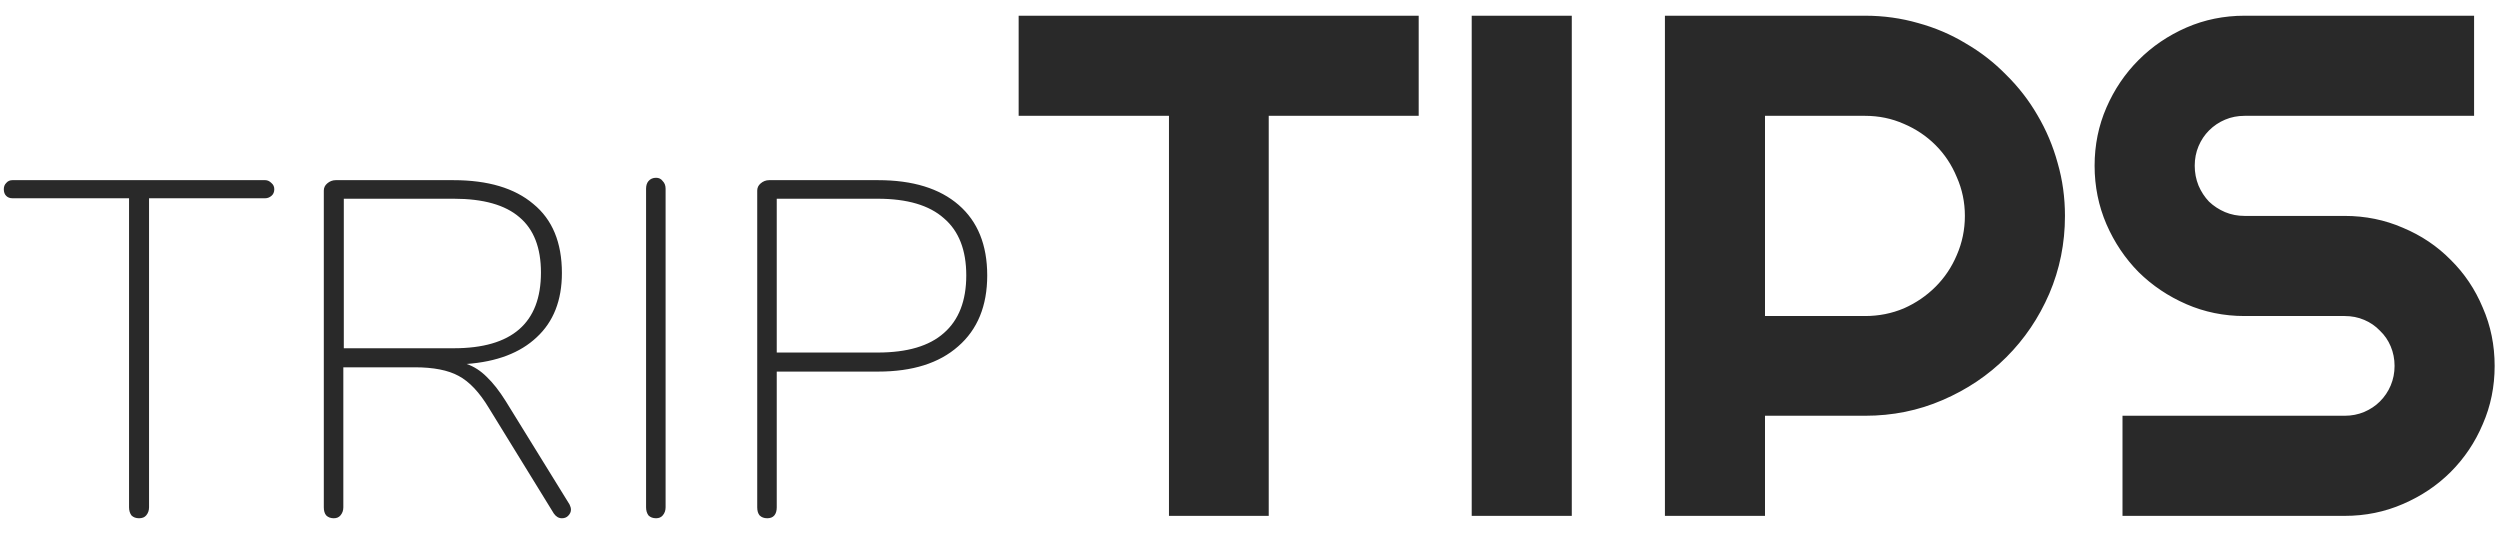 <svg width="63" height="14" viewBox="0 0 63 14" fill="none" xmlns="http://www.w3.org/2000/svg">
<path d="M3.504 13.06C3.424 13.06 3.36 13.036 3.312 12.988C3.272 12.932 3.252 12.864 3.252 12.784V4.996H0.312C0.248 4.996 0.196 4.976 0.156 4.936C0.116 4.896 0.096 4.84 0.096 4.768C0.096 4.704 0.116 4.652 0.156 4.612C0.196 4.564 0.248 4.54 0.312 4.54H6.684C6.74 4.54 6.792 4.564 6.84 4.612C6.888 4.652 6.912 4.704 6.912 4.768C6.912 4.84 6.888 4.896 6.84 4.936C6.792 4.976 6.74 4.996 6.684 4.996H3.756V12.784C3.756 12.864 3.732 12.932 3.684 12.988C3.644 13.036 3.584 13.06 3.504 13.06ZM14.352 12.712C14.376 12.76 14.388 12.804 14.388 12.844C14.388 12.9 14.364 12.952 14.316 13C14.276 13.04 14.224 13.06 14.16 13.06C14.08 13.06 14.012 13.02 13.956 12.94L12.324 10.288C12.084 9.888 11.828 9.616 11.556 9.472C11.292 9.328 10.924 9.256 10.452 9.256H8.652V12.784C8.652 12.864 8.628 12.932 8.58 12.988C8.54 13.036 8.484 13.06 8.412 13.06C8.332 13.06 8.268 13.036 8.22 12.988C8.18 12.94 8.16 12.872 8.16 12.784V4.804C8.16 4.732 8.188 4.672 8.244 4.624C8.308 4.568 8.38 4.54 8.46 4.54H11.424C12.296 4.54 12.968 4.74 13.44 5.14C13.92 5.532 14.16 6.112 14.16 6.88C14.16 7.568 13.948 8.108 13.524 8.5C13.108 8.892 12.52 9.116 11.76 9.172C11.944 9.236 12.112 9.344 12.264 9.496C12.424 9.648 12.584 9.852 12.744 10.108L14.352 12.712ZM11.436 8.776C12.9 8.776 13.632 8.14 13.632 6.868C13.632 6.244 13.452 5.78 13.092 5.476C12.732 5.164 12.18 5.008 11.436 5.008H8.664V8.776H11.436ZM16.533 13.06C16.453 13.06 16.389 13.036 16.341 12.988C16.301 12.932 16.281 12.864 16.281 12.784V4.756C16.281 4.676 16.301 4.612 16.341 4.564C16.389 4.508 16.453 4.48 16.533 4.48C16.605 4.48 16.661 4.508 16.701 4.564C16.749 4.612 16.773 4.676 16.773 4.756V12.784C16.773 12.864 16.749 12.932 16.701 12.988C16.661 13.036 16.605 13.06 16.533 13.06ZM19.334 13.06C19.254 13.06 19.19 13.036 19.142 12.988C19.102 12.94 19.082 12.872 19.082 12.784V4.804C19.082 4.732 19.11 4.672 19.166 4.624C19.23 4.568 19.302 4.54 19.382 4.54H22.13C23.002 4.54 23.678 4.748 24.158 5.164C24.638 5.58 24.878 6.172 24.878 6.94C24.878 7.708 24.634 8.304 24.146 8.728C23.666 9.152 22.994 9.364 22.13 9.364H19.574V12.784C19.574 12.872 19.554 12.94 19.514 12.988C19.474 13.036 19.414 13.06 19.334 13.06ZM22.118 8.884C22.862 8.884 23.418 8.72 23.786 8.392C24.162 8.064 24.35 7.58 24.35 6.94C24.35 6.3 24.162 5.82 23.786 5.5C23.418 5.172 22.862 5.008 22.118 5.008H19.574V8.884H22.118ZM31.972 13H29.458V2.919H25.67V0.396H35.751V2.919H31.972V13ZM39.609 13H37.087V0.396H39.609V13ZM44.478 2.919V7.964H47.001C47.347 7.964 47.672 7.899 47.977 7.771C48.281 7.636 48.548 7.454 48.776 7.226C49.005 6.997 49.184 6.73 49.312 6.426C49.447 6.115 49.515 5.787 49.515 5.441C49.515 5.096 49.447 4.771 49.312 4.466C49.184 4.155 49.005 3.886 48.776 3.657C48.548 3.429 48.281 3.25 47.977 3.121C47.672 2.986 47.347 2.919 47.001 2.919H44.478ZM44.478 13H41.956V0.396H47.001C47.464 0.396 47.909 0.458 48.337 0.581C48.765 0.698 49.163 0.868 49.532 1.091C49.907 1.308 50.247 1.571 50.552 1.882C50.862 2.187 51.126 2.526 51.343 2.901C51.565 3.276 51.735 3.678 51.852 4.105C51.976 4.533 52.037 4.979 52.037 5.441C52.037 6.133 51.905 6.786 51.642 7.401C51.378 8.011 51.018 8.544 50.56 9.001C50.103 9.458 49.567 9.818 48.952 10.082C48.343 10.346 47.692 10.477 47.001 10.477H44.478V13ZM52.784 4.176C52.784 3.654 52.884 3.165 53.083 2.708C53.282 2.251 53.552 1.853 53.892 1.513C54.237 1.167 54.639 0.895 55.096 0.695C55.553 0.496 56.042 0.396 56.563 0.396H62.347V2.919H56.563C56.388 2.919 56.224 2.951 56.071 3.016C55.919 3.08 55.784 3.171 55.667 3.288C55.556 3.399 55.468 3.531 55.403 3.684C55.339 3.836 55.307 4 55.307 4.176C55.307 4.352 55.339 4.519 55.403 4.677C55.468 4.829 55.556 4.964 55.667 5.081C55.784 5.192 55.919 5.28 56.071 5.345C56.224 5.409 56.388 5.441 56.563 5.441H59.086C59.607 5.441 60.097 5.541 60.554 5.74C61.017 5.934 61.418 6.203 61.758 6.549C62.103 6.889 62.373 7.29 62.566 7.753C62.766 8.21 62.865 8.699 62.865 9.221C62.865 9.742 62.766 10.231 62.566 10.688C62.373 11.146 62.103 11.547 61.758 11.893C61.418 12.232 61.017 12.502 60.554 12.701C60.097 12.9 59.607 13 59.086 13H53.487V10.477H59.086C59.262 10.477 59.426 10.445 59.578 10.381C59.73 10.316 59.862 10.229 59.974 10.117C60.091 10 60.182 9.865 60.246 9.713C60.31 9.561 60.343 9.396 60.343 9.221C60.343 9.045 60.31 8.881 60.246 8.729C60.182 8.576 60.091 8.444 59.974 8.333C59.862 8.216 59.73 8.125 59.578 8.061C59.426 7.996 59.262 7.964 59.086 7.964H56.563C56.042 7.964 55.553 7.864 55.096 7.665C54.639 7.466 54.237 7.196 53.892 6.856C53.552 6.511 53.282 6.109 53.083 5.652C52.884 5.189 52.784 4.697 52.784 4.176Z" fill="#292929"/>
</svg>
